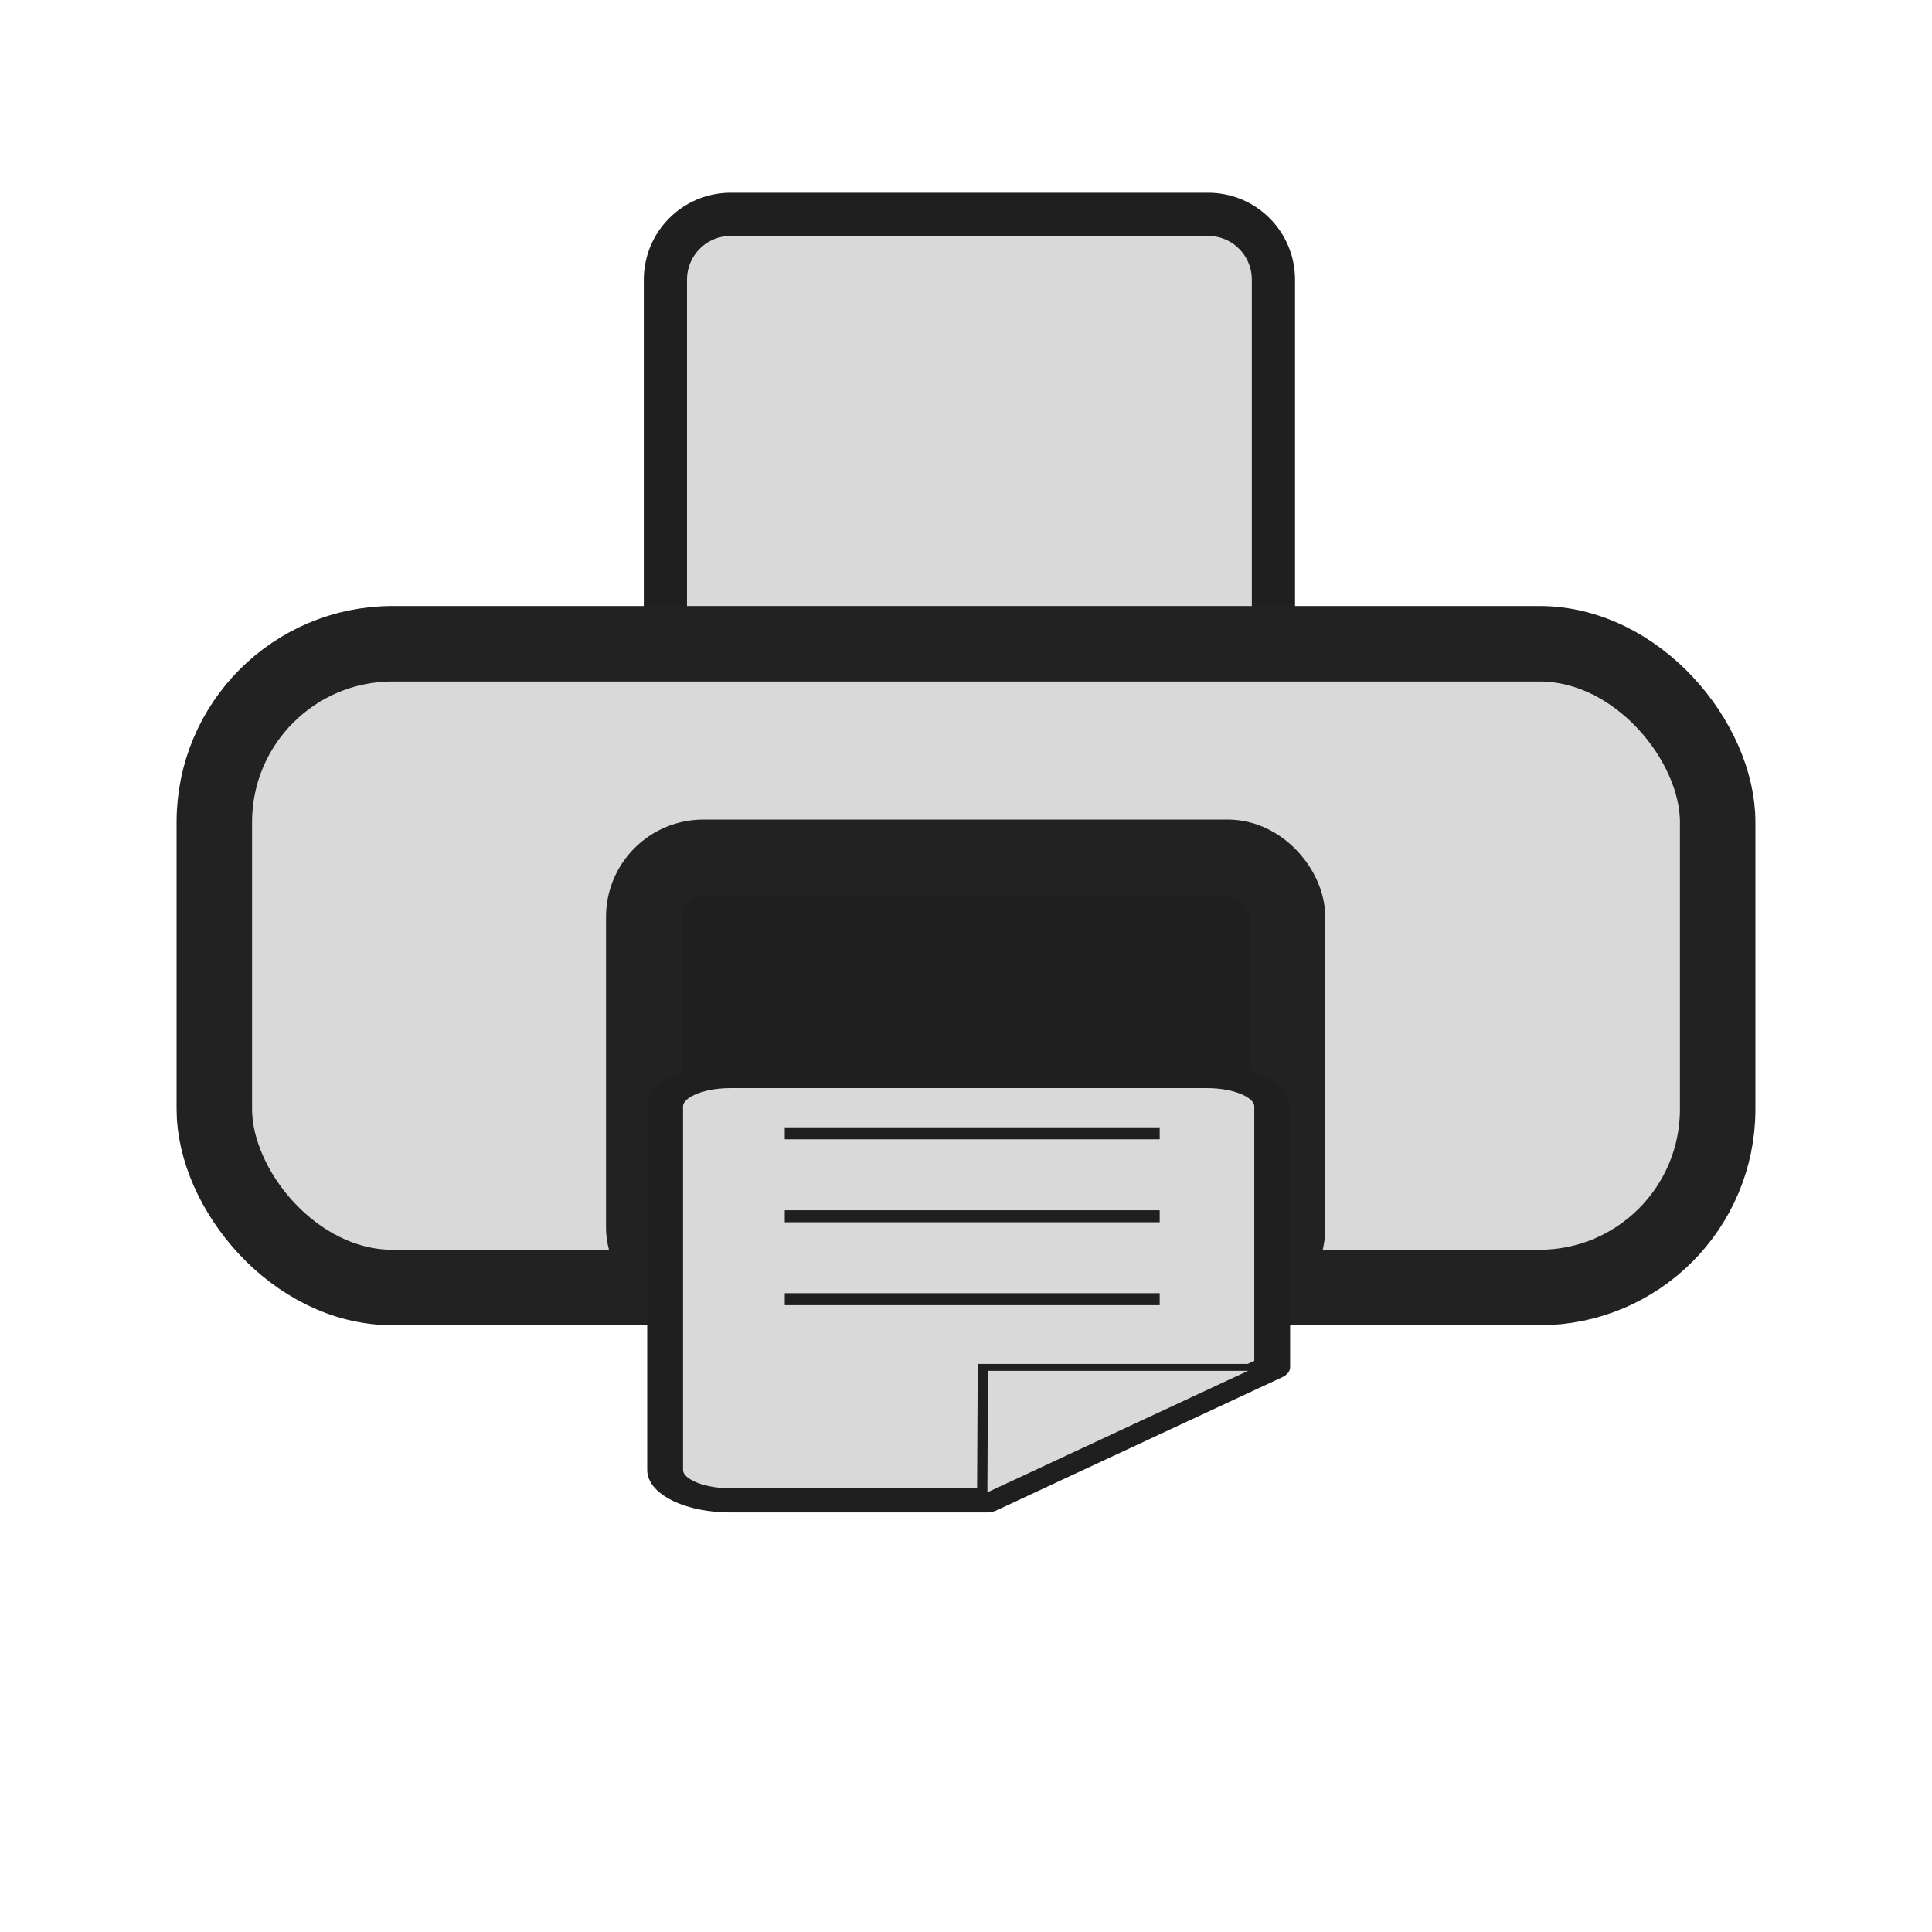 <?xml version="1.0" encoding="UTF-8" standalone="no"?>
<svg
   xmlns:dc="http://purl.org/dc/elements/1.1/"
   xmlns:cc="http://creativecommons.org/ns#"
   xmlns:rdf="http://www.w3.org/1999/02/22-rdf-syntax-ns#"
   xmlns:svg="http://www.w3.org/2000/svg"
   xmlns="http://www.w3.org/2000/svg"
   xmlns:sodipodi="http://sodipodi.sourceforge.net/DTD/sodipodi-0.dtd"
   xmlns:inkscape="http://www.inkscape.org/namespaces/inkscape"
   width="256"
   height="256"
   viewBox="0 0 67.733 67.733"
   version="1.1"
   id="svg4532"
   sodipodi:docname="printer-symbolic.svg"
   inkscape:version="1.0 (4035a4fb49, 2020-05-01)">
  <defs
     id="defs4526">
    <inkscape:perspective
       sodipodi:type="inkscape:persp3d"
       inkscape:vp_x="0 : 33.866667 : 1"
       inkscape:vp_y="0 : 1000 : 0"
       inkscape:vp_z="67.733332 : 33.866667 : 1"
       inkscape:persp3d-origin="33.866666 : 22.577778 : 1"
       id="perspective848" />
  </defs>
  <sodipodi:namedview
     inkscape:guide-bbox="true"
     showguides="true"
     id="base"
     pagecolor="#ffffff"
     bordercolor="#666666"
     borderopacity="1.0"
     inkscape:pageopacity="0.0"
     inkscape:pageshadow="2"
     inkscape:zoom="4.7395265"
     inkscape:cx="93.523596"
     inkscape:cy="139.1659"
     inkscape:document-units="px"
     inkscape:current-layer="layer1"
     showgrid="false"
     units="px"
     inkscape:window-width="1920"
     inkscape:window-height="1034"
     inkscape:window-x="0"
     inkscape:window-y="0"
     inkscape:window-maximized="1"
     inkscape:document-rotation="0">
    <sodipodi:guide
       id="guide853"
       orientation="0,256"
       position="0,67.733" />
    <sodipodi:guide
       inkscape:color="rgb(0,0,255)"
       inkscape:locked="false"
       inkscape:label=""
       id="guide855"
       orientation="-1,0"
       position="67.733,67.733" />
    <sodipodi:guide
       id="guide857"
       orientation="0,-256"
       position="67.733,0" />
    <sodipodi:guide
       inkscape:color="rgb(0,0,255)"
       inkscape:locked="false"
       inkscape:label=""
       id="guide859"
       orientation="-1,0"
       position="0,0" />
    <sodipodi:guide
       inkscape:color="rgb(0,0,255)"
       inkscape:locked="false"
       inkscape:label=""
       id="guide1430"
       orientation="0,1"
       position="22.569,45.164" />
    <sodipodi:guide
       inkscape:color="rgb(0,0,255)"
       inkscape:locked="false"
       inkscape:label=""
       id="guide1432"
       orientation="0,1"
       position="45.138,22.595" />
    <sodipodi:guide
       id="guide1434"
       orientation="1,0"
       position="22.569,45.164" />
    <sodipodi:guide
       id="guide1436"
       orientation="1,0"
       position="45.138,22.595" />
    <sodipodi:guide
       inkscape:color="rgb(0,0,255)"
       inkscape:locked="false"
       inkscape:label=""
       id="guide1438"
       orientation="0,1"
       position="7.514,60.219" />
    <sodipodi:guide
       id="guide1440"
       orientation="1,0"
       position="7.514,60.219" />
    <sodipodi:guide
       inkscape:color="rgb(0,0,255)"
       inkscape:locked="false"
       inkscape:label=""
       id="guide1442"
       orientation="0,1"
       position="30.574,7.514" />
    <sodipodi:guide
       id="guide1444"
       orientation="1,0"
       position="60.219,7.514" />
    <sodipodi:guide
       inkscape:color="rgb(0,0,255)"
       inkscape:locked="false"
       inkscape:label=""
       id="guide1446"
       orientation="0,1"
       position="15.028,52.705" />
    <sodipodi:guide
       id="guide1448"
       orientation="1,0"
       position="15.028,52.705" />
    <sodipodi:guide
       inkscape:color="rgb(0,0,255)"
       inkscape:locked="false"
       inkscape:label=""
       id="guide1450"
       orientation="0,1"
       position="52.705,15.028" />
  </sodipodi:namedview>
  <g
     inkscape:label="Ebene 1"
     inkscape:groupmode="layer"
     id="layer1"
     transform="translate(0,-229.267)">
    <g
       id="g3727"
       transform="matrix(0.504,0,0,-0.504,17.122,385.578)">
      <path
         style="opacity:1;fill:#d9d9d9;fill-opacity:1;fill-rule:evenodd;stroke:#1f1f1f;stroke-width:11.339;stroke-linecap:butt;stroke-linejoin:round;stroke-miterlimit:4;stroke-dasharray:none;stroke-dashoffset:0;stroke-opacity:1;paint-order:stroke fill markers"
         d="m 63.639,9.523 c -9.514,0 -17.172,7.658 -17.172,17.172 V 231.756 c 0,9.514 7.658,17.174 17.172,17.174 H 188.898 c 9.514,0 17.172,-7.66 17.172,-17.174 V 84.645 L 130.949,9.523 Z"
         transform="matrix(0.265,0,0,0.265,0,229.267)"
         id="rect5284" />
    </g>
    <rect
       style="fill:#d9d9d9;stroke:#222222;stroke-width:2.646;stroke-linecap:round;stroke-linejoin:round;stroke-dashoffset:28.989;stroke-opacity:1;paint-order:stroke markers fill"
       id="rect4394"
       width="52.705"
       height="22.569"
       x="7.514"
       y="251.836"
       ry="6.25" />
    <rect
       style="fill:#1f1f1f;fill-opacity:1;stroke:#222222;stroke-width:2.646;stroke-linecap:round;stroke-linejoin:round;stroke-dashoffset:28.989;stroke-opacity:1;paint-order:stroke markers fill"
       id="rect4396"
       width="22.569"
       height="15.081"
       x="22.569"
       y="259.323"
       ry="2.09" />
    <g
       transform="matrix(0.504,0,0,-0.34,17.122,367.36)"
       id="g3727-6">
      <path
         id="rect5284-2"
         d="m 16.838,251.45 c -2.517,0 -4.543,1.4 -4.543,3.138 v 37.477 c 0,1.739 2.026,3.139 4.543,3.139 h 33.142 c 2.517,0 4.543,-1.4 4.543,-3.139 v -26.886 l -19.876,-13.729 z"
         style="opacity:1;fill:#d9d9d9;fill-opacity:1;fill-rule:evenodd;stroke:#1f1f1f;stroke-width:2.493;stroke-linecap:butt;stroke-linejoin:round;stroke-miterlimit:4;stroke-dasharray:none;stroke-dashoffset:0;stroke-opacity:1;paint-order:stroke fill markers" />
      <path
         inkscape:connector-curvature="0"
         id="path5332-1"
         d="M 34.396,265.16 H 53.991 L 34.35,251.593 Z"
         style="fill:#d9d9d9;fill-opacity:1;stroke:#1f1f1f;stroke-width:0.716;stroke-linecap:butt;stroke-linejoin:miter;stroke-miterlimit:4;stroke-dasharray:none;stroke-opacity:1" />
      <path
         inkscape:connector-curvature="0"
         id="path5357-7"
         d="M 20.616,272.192 H 46.696"
         style="fill:none;stroke:#1f1f1f;stroke-width:1.235;stroke-linecap:butt;stroke-linejoin:miter;stroke-miterlimit:4;stroke-dasharray:none;stroke-opacity:1" />
      <path
         inkscape:connector-curvature="0"
         id="path5357-9-8"
         d="M 20.616,280.745 H 46.696"
         style="fill:none;stroke:#1f1f1f;stroke-width:1.235;stroke-linecap:butt;stroke-linejoin:miter;stroke-miterlimit:4;stroke-dasharray:none;stroke-opacity:1" />
      <path
         inkscape:connector-curvature="0"
         id="path5357-9-0-5"
         d="M 20.616,289.297 H 46.696"
         style="fill:none;stroke:#1f1f1f;stroke-width:1.235;stroke-linecap:butt;stroke-linejoin:miter;stroke-miterlimit:4;stroke-dasharray:none;stroke-opacity:1" />
    </g>
  </g>
</svg>
